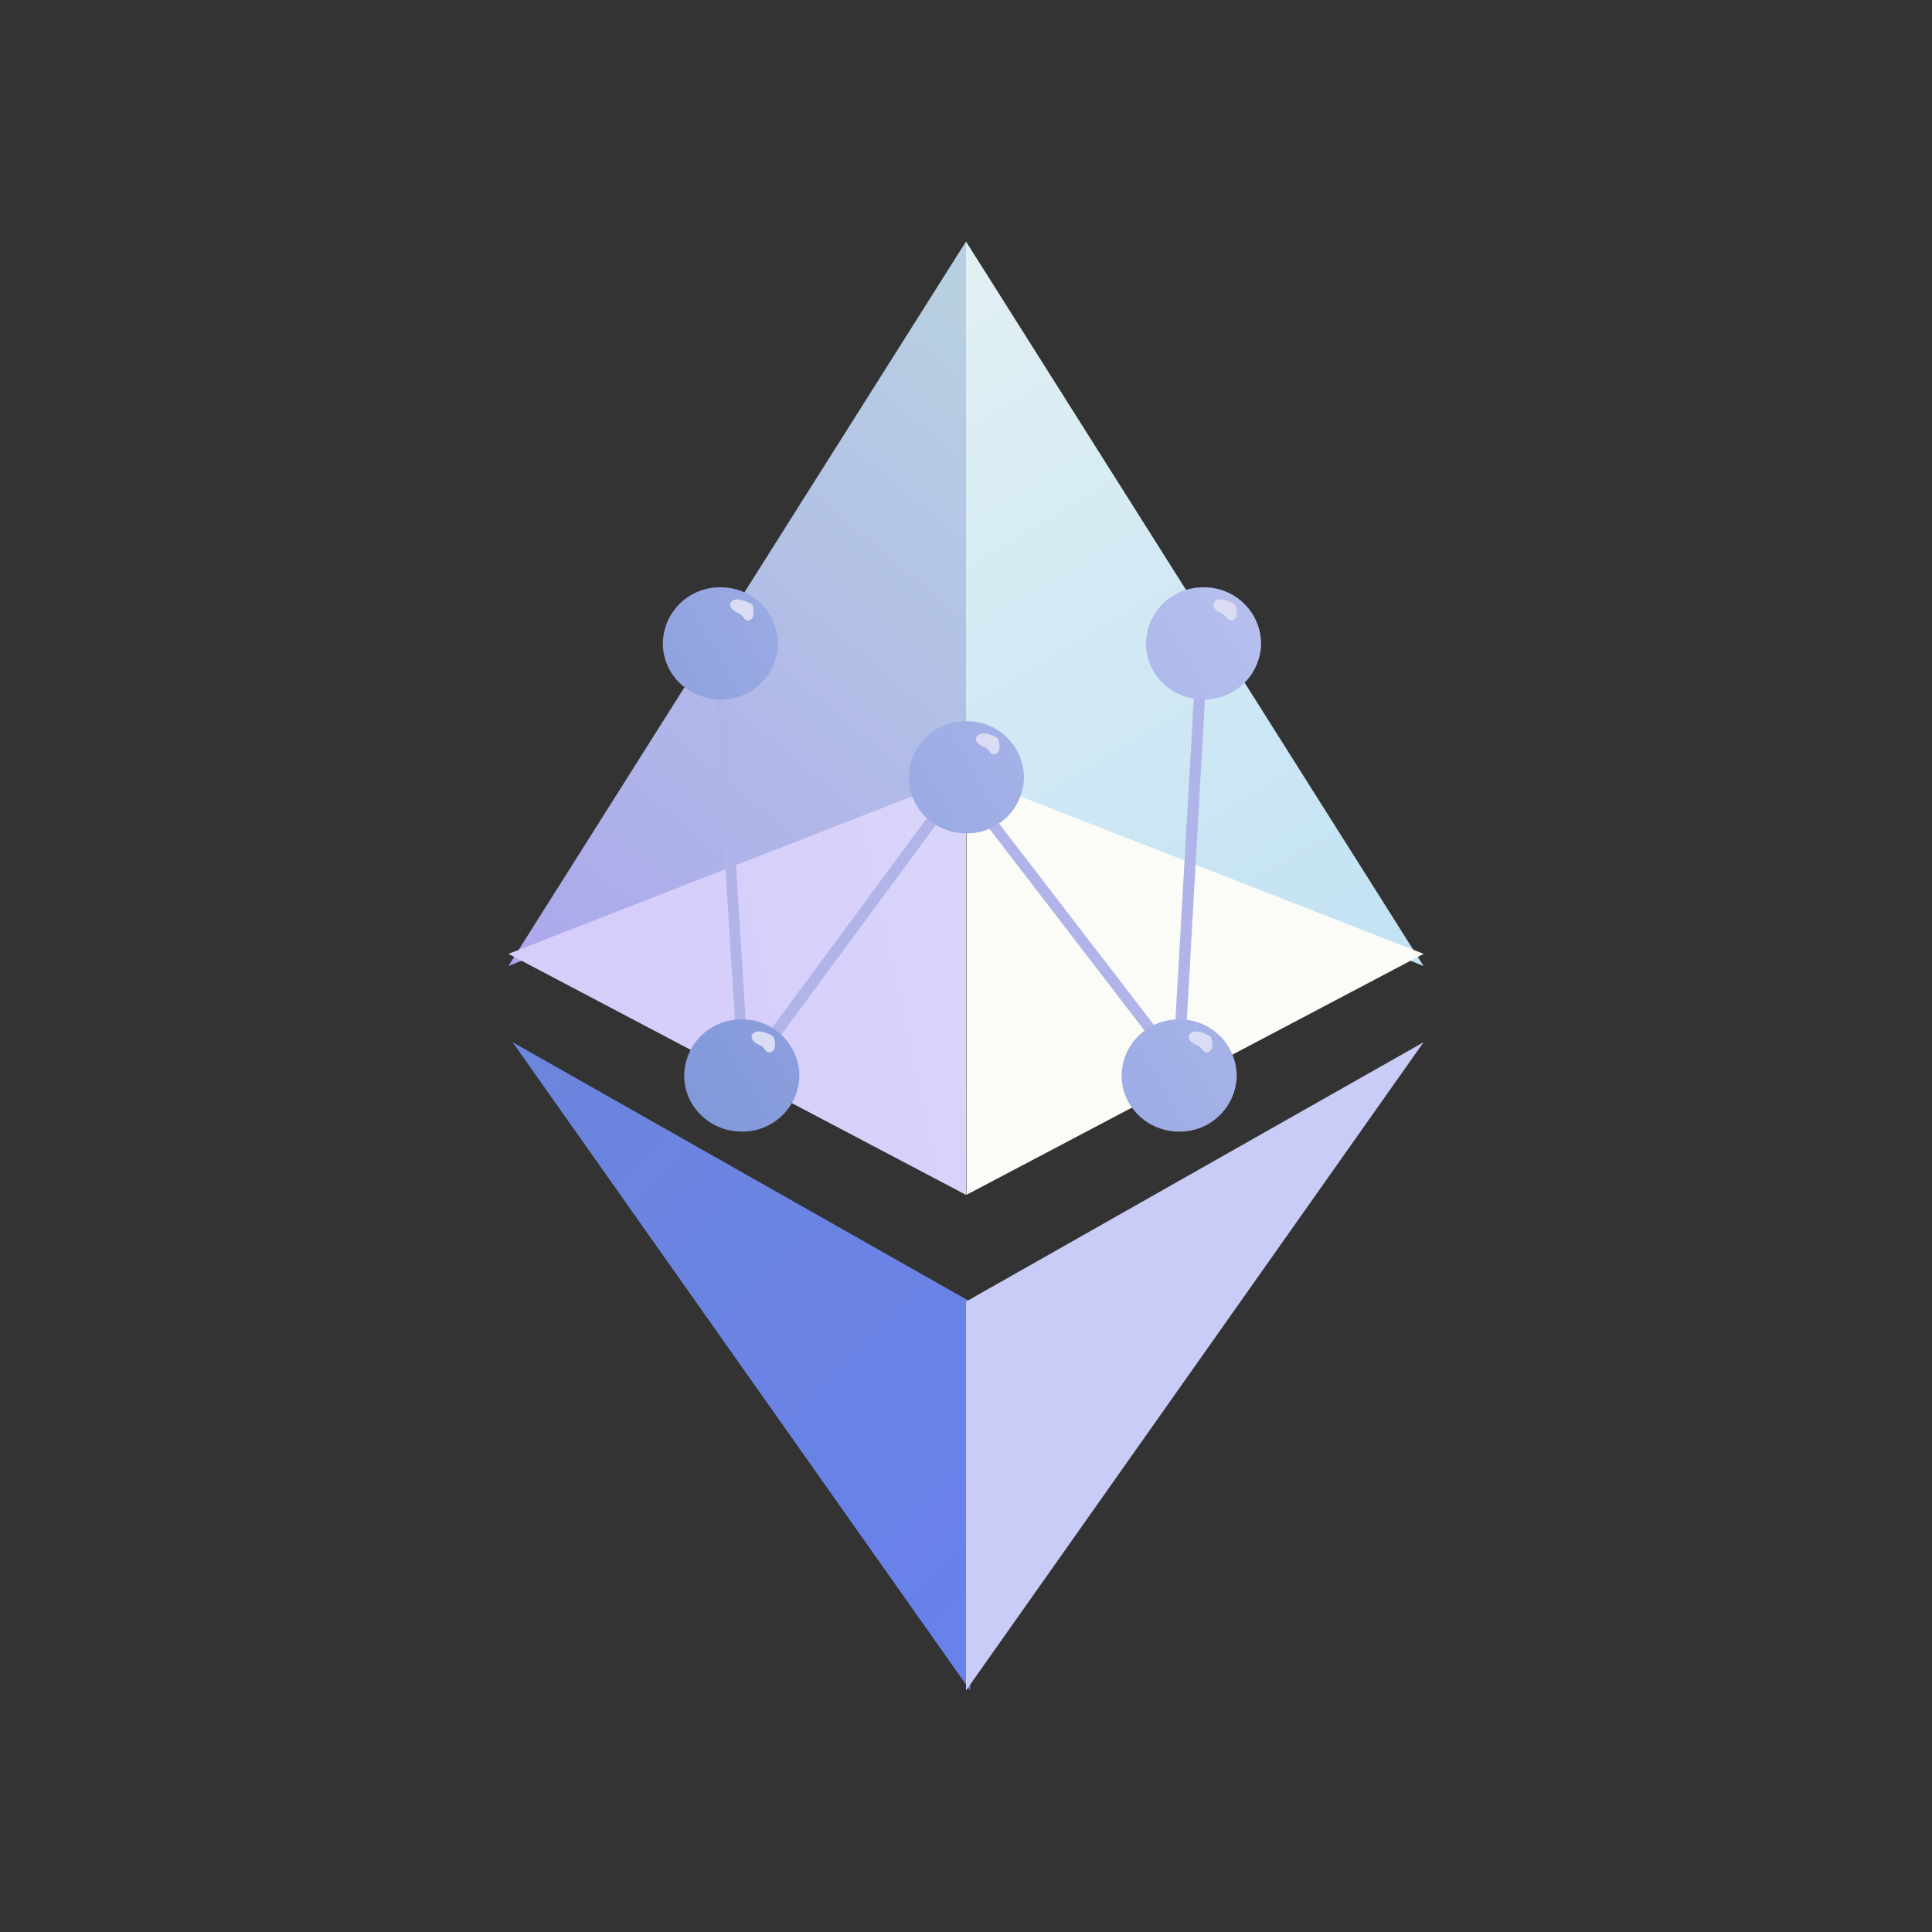 <svg xmlns="http://www.w3.org/2000/svg" width="24" height="24" fill="none" viewBox="0 0 24 24">
    <rect x="0" y="0" width="24" height="24" fill="#333333" stroke="none"/>
    <path fill="url(#ETHW__a)" d="M12 9.707 6.316 12 12 3z"/>
    <path fill="url(#ETHW__b)" d="M12 9.707 17.684 12 12 3z"/>
    <path fill="url(#ETHW__c)" d="m12 14.843-5.684-2.994L12 9.632z"/>
    <path fill="#FBFCF7" d="m12.005 14.843 5.68-2.994-5.68-2.217z"/>
    <path fill="#B0B4E9" d="M14.998 8.158 14.7 13.43l-2.767-3.6-2.747 3.728-.322-5.102L9 8.452l.294 4.718 2.634-3.567 2.652 3.448.28-4.902.142.009z"/>
    <path fill="url(#ETHW__d)" d="M8.95 8.689a.706.706 0 0 0 .714-.697.706.706 0 0 0-.715-.696.706.706 0 0 0-.715.696c0 .385.32.697.715.697"/>
    <path fill="#DADCF4" d="M9.11 7.458c.057-.038.18.02.237.052.014.052.038.161-.028.19-.08.033-.071-.057-.152-.086-.08-.033-.137-.104-.062-.156z"/>
    <path fill="url(#ETHW__e)" d="M12.004 10.352a.706.706 0 0 0 .716-.697.706.706 0 0 0-.716-.696.706.706 0 0 0-.715.696c0 .385.32.697.715.697"/>
    <path fill="#DADCF4" d="M12.161 9.125c.062-.042.185.015.237.048.02.057.038.166-.023.19-.081.032-.072-.053-.152-.086-.085-.028-.142-.1-.062-.152"/>
    <path fill="url(#ETHW__f)" d="M14.95 8.689a.706.706 0 0 0 .716-.697.706.706 0 0 0-.715-.696.706.706 0 0 0-.715.696c0 .385.32.697.715.697"/>
    <path fill="#DADCF4" d="M15.108 7.458c.061-.038.184.02.236.052.02.052.038.161-.023.19-.08.033-.071-.057-.157-.086-.08-.033-.132-.104-.056-.156"/>
    <path fill="url(#ETHW__g)" d="M14.648 14.057a.706.706 0 0 0 .715-.696.706.706 0 0 0-.715-.697.706.706 0 0 0-.715.697c0 .384.32.696.715.696"/>
    <path fill="#DADCF4" d="M14.804 12.825c.062-.038.185.019.237.052.019.052.038.16-.024.19-.08.032-.07-.058-.156-.086-.08-.033-.133-.104-.057-.156"/>
    <path fill="url(#ETHW__h)" d="M9.215 14.057a.706.706 0 0 0 .715-.696.706.706 0 0 0-.715-.697.706.706 0 0 0-.716.697c0 .384.32.696.716.696"/>
    <path fill="#DADCF4" d="M9.371 12.825c.062-.038.19.019.237.052.02.052.043.16-.024.19-.08.032-.07-.058-.151-.086-.08-.033-.137-.104-.062-.156"/>
    <path fill="url(#ETHW__i)" d="m12.052 16.169-5.684-3.222L12.052 21z"/>
    <path fill="#C8CCF7" d="m12 16.169 5.684-3.222L12 21z"/>
    <defs>
        <linearGradient id="ETHW__a" x1="6.515" x2="15.752" y1="17.912" y2="6.837" gradientUnits="userSpaceOnUse">
            <stop stop-color="#A795F2"/>
            <stop offset="1" stop-color="#B7D0E1"/>
        </linearGradient>
        <linearGradient id="ETHW__b" x1="6.316" x2="14.236" y1="6.553" y2="19.835" gradientUnits="userSpaceOnUse">
            <stop stop-color="#E1F0F3"/>
            <stop offset="1" stop-color="#B3DBF5"/>
        </linearGradient>
        <linearGradient id="ETHW__c" x1="17.533" x2="7.339" y1="6.028" y2="8.21" gradientUnits="userSpaceOnUse">
            <stop stop-color="#DEE1F9"/>
            <stop offset="1" stop-color="#D6CDFB"/>
        </linearGradient>
        <linearGradient id="ETHW__d" x1="17.044" x2="6.017" y1="6.612" y2="13.161" gradientUnits="userSpaceOnUse">
            <stop stop-color="#C0C7F2"/>
            <stop offset="1" stop-color="#7890D6"/>
        </linearGradient>
        <linearGradient id="ETHW__e" x1="17.006" x2="6.004" y1="6.673" y2="13.174" gradientUnits="userSpaceOnUse">
            <stop stop-color="#C0C7F2"/>
            <stop offset="1" stop-color="#7890D6"/>
        </linearGradient>
        <linearGradient id="ETHW__f" x1="17.006" x2="5.979" y1="6.612" y2="13.161" gradientUnits="userSpaceOnUse">
            <stop stop-color="#C0C7F2"/>
            <stop offset="1" stop-color="#7890D6"/>
        </linearGradient>
        <linearGradient id="ETHW__g" x1="17.007" x2="6.004" y1="6.613" y2="13.114" gradientUnits="userSpaceOnUse">
            <stop stop-color="#C0C7F2"/>
            <stop offset="1" stop-color="#7890D6"/>
        </linearGradient>
        <linearGradient id="ETHW__h" x1="17.044" x2="6.042" y1="6.613" y2="13.114" gradientUnits="userSpaceOnUse">
            <stop stop-color="#C0C7F2"/>
            <stop offset="1" stop-color="#7890D6"/>
        </linearGradient>
        <linearGradient id="ETHW__i" x1="7.528" x2="20.001" y1="4.059" y2="16.409" gradientUnits="userSpaceOnUse">
            <stop stop-color="#6E89D3"/>
            <stop offset="1" stop-color="#677FF0"/>
        </linearGradient>
    </defs>
</svg>
